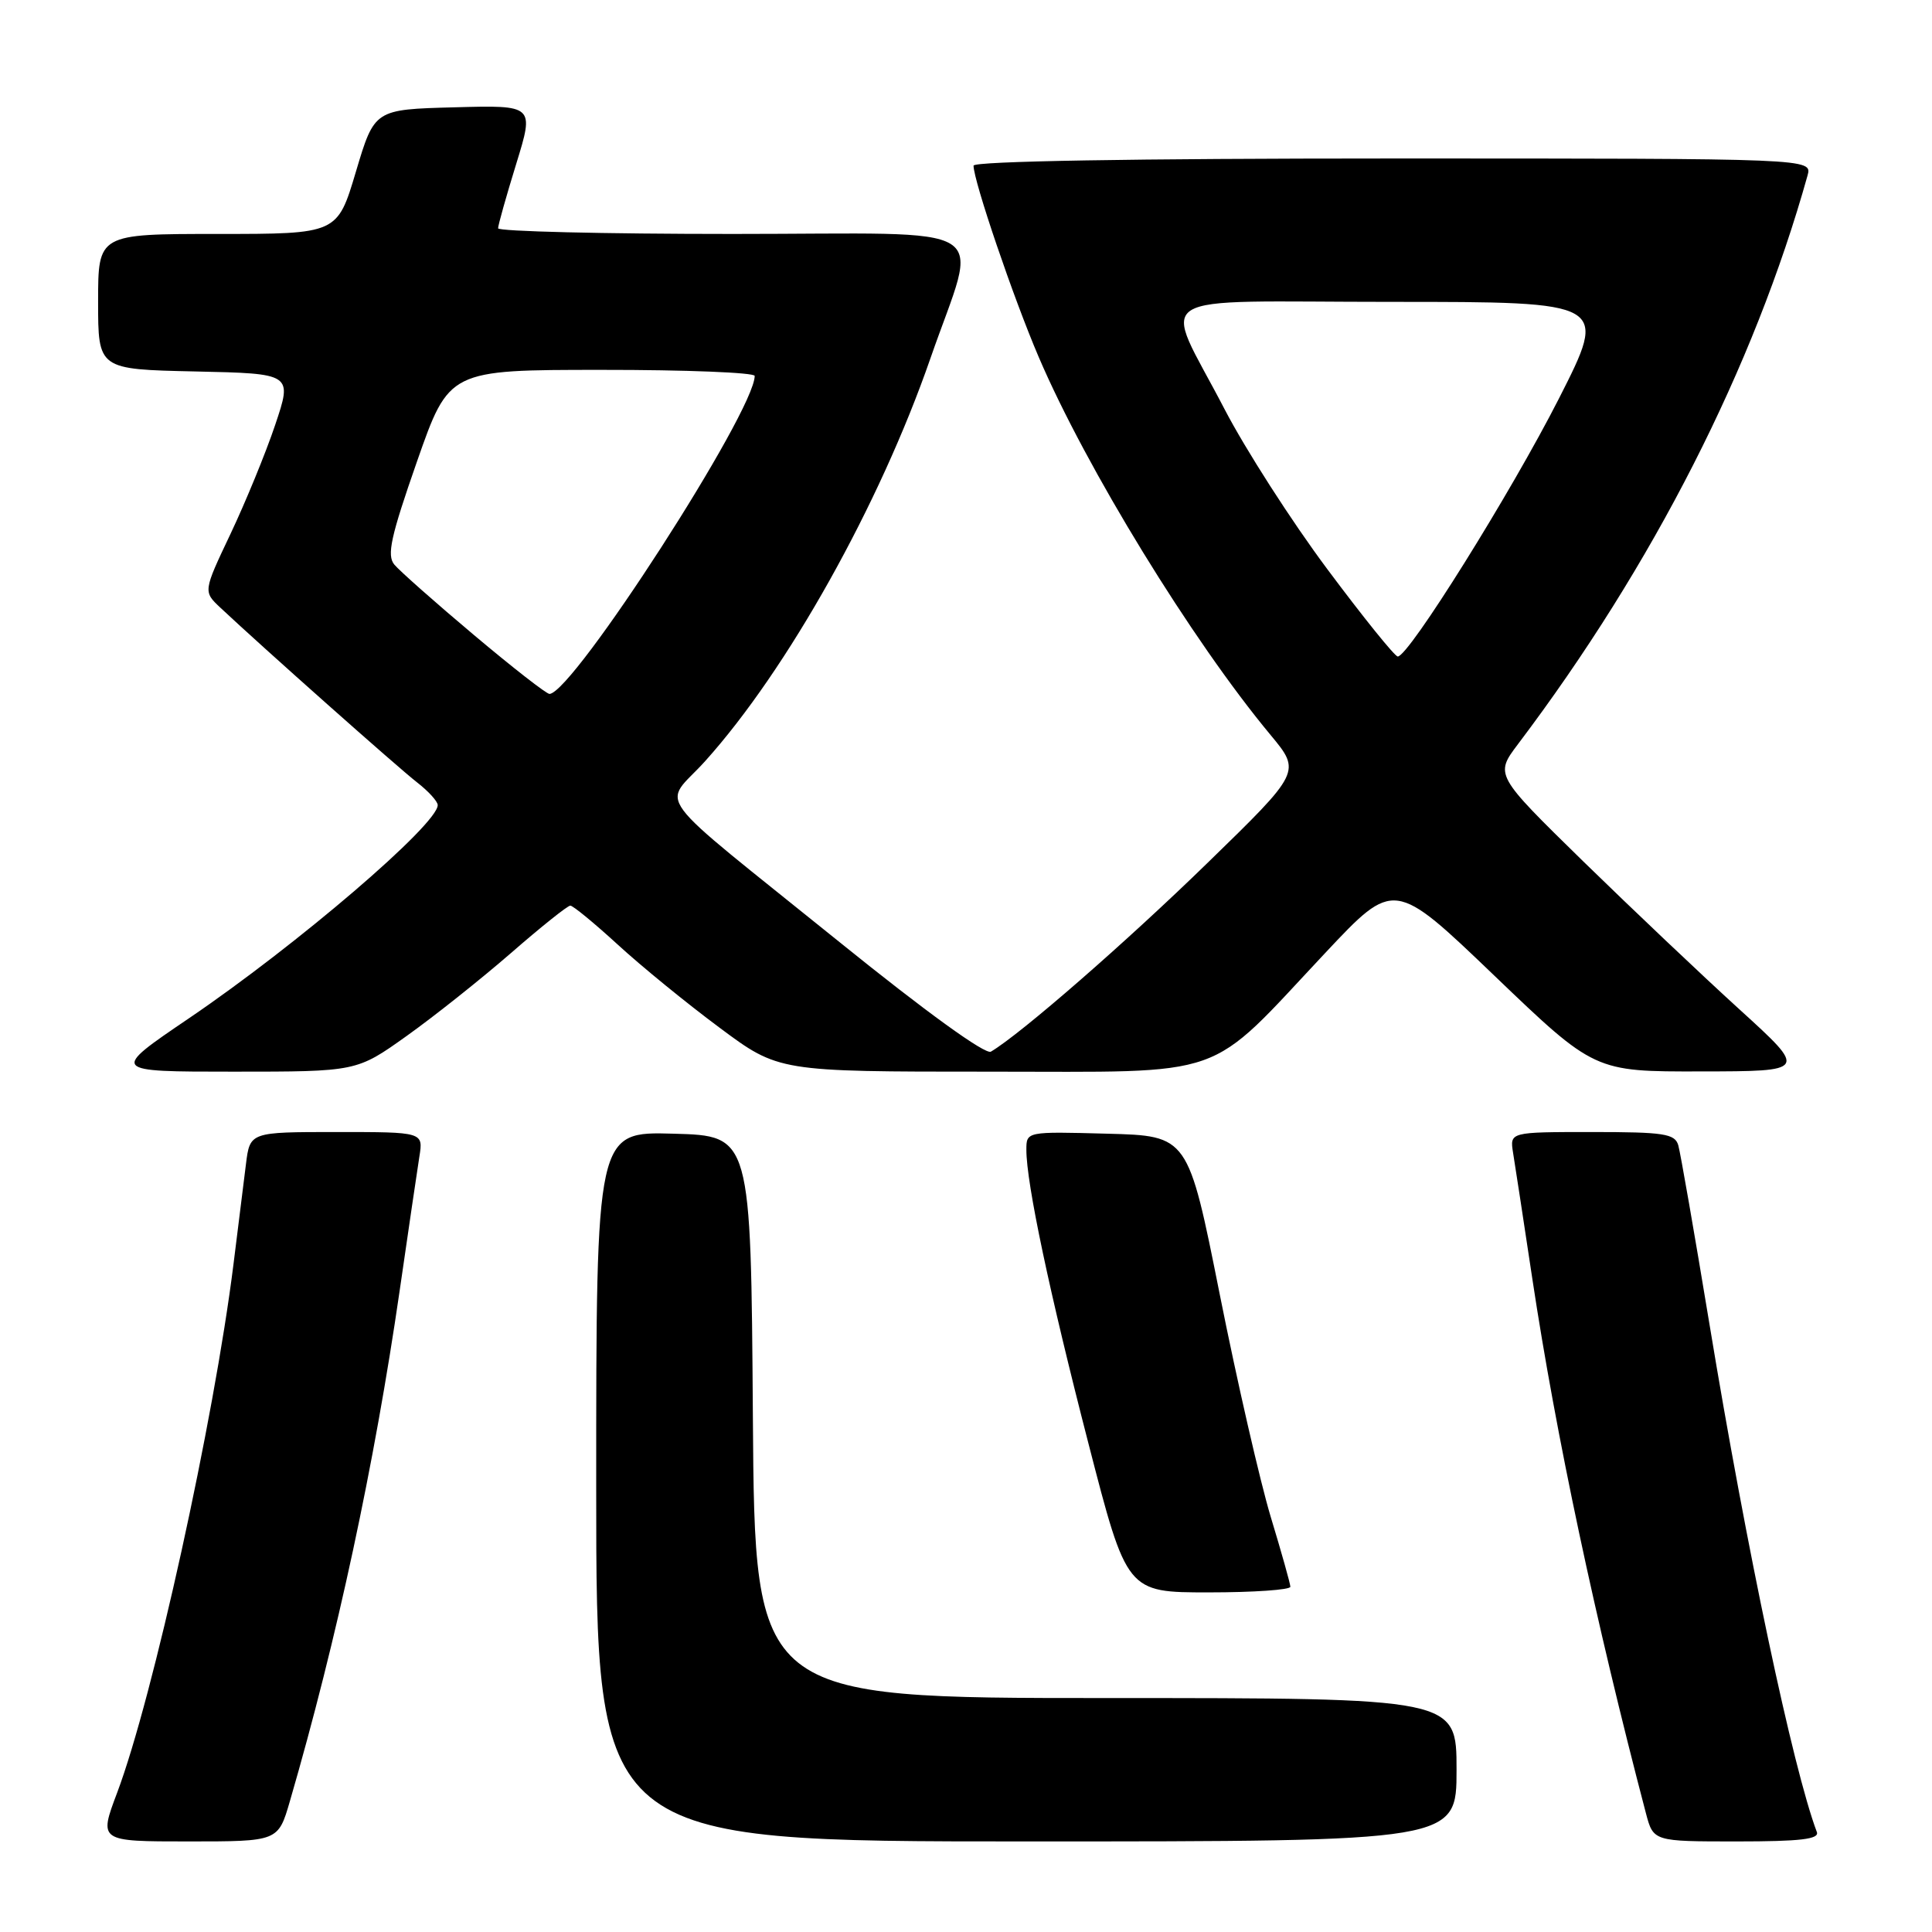 <?xml version="1.0" encoding="UTF-8" standalone="no"?>
<!DOCTYPE svg PUBLIC "-//W3C//DTD SVG 1.1//EN" "http://www.w3.org/Graphics/SVG/1.1/DTD/svg11.dtd" >
<svg xmlns="http://www.w3.org/2000/svg" xmlns:xlink="http://www.w3.org/1999/xlink" version="1.1" viewBox="0 0 256 256">
 <g >
 <path fill="currentColor"
d=" M 38.41 238.67 C 44.66 217.17 49.61 194.11 52.96 171.00 C 54.11 163.03 55.29 155.04 55.57 153.25 C 56.09 150.00 56.09 150.00 44.61 150.00 C 33.12 150.00 33.12 150.00 32.59 154.25 C 32.30 156.59 31.56 162.55 30.94 167.50 C 28.35 188.23 20.28 224.90 15.52 237.55 C 13.09 244.00 13.09 244.00 24.97 244.00 C 36.86 244.00 36.86 244.00 38.41 238.67 Z  M 193.00 234.50 C 193.00 225.00 193.00 225.00 146.51 225.00 C 100.02 225.00 100.02 225.00 99.76 187.75 C 99.50 150.50 99.50 150.50 89.25 150.22 C 79.00 149.93 79.00 149.93 79.00 196.97 C 79.00 244.00 79.00 244.00 136.00 244.00 C 193.00 244.00 193.00 244.00 193.00 234.50 Z  M 240.74 242.75 C 237.58 234.37 231.42 205.23 226.52 175.50 C 224.52 163.40 222.66 152.71 222.38 151.75 C 221.93 150.22 220.48 150.00 210.96 150.00 C 200.05 150.00 200.05 150.00 200.49 152.75 C 200.74 154.26 201.89 161.80 203.05 169.50 C 206.17 190.17 211.41 214.81 218.09 240.25 C 219.08 244.00 219.08 244.00 230.15 244.00 C 238.58 244.00 241.10 243.70 240.74 242.75 Z  M 170.98 210.25 C 170.97 209.84 169.80 205.68 168.38 201.00 C 166.97 196.32 163.92 183.05 161.62 171.50 C 157.43 150.50 157.43 150.50 146.71 150.22 C 136.00 149.93 136.00 149.93 136.00 152.36 C 136.00 156.79 139.06 171.27 144.22 191.25 C 149.31 211.00 149.31 211.00 160.16 211.00 C 166.12 211.00 170.99 210.66 170.98 210.25 Z  M 53.87 137.28 C 57.52 134.68 63.74 129.73 67.71 126.28 C 71.67 122.83 75.21 120.00 75.57 120.00 C 75.93 120.00 78.76 122.33 81.86 125.17 C 84.96 128.02 91.03 132.97 95.34 136.17 C 103.17 142.00 103.17 142.00 130.95 142.00 C 163.21 142.00 159.66 143.25 175.61 126.26 C 184.73 116.55 184.73 116.55 198.00 129.27 C 211.28 142.00 211.28 142.00 225.39 141.97 C 239.50 141.95 239.50 141.95 230.50 133.76 C 225.55 129.26 216.23 120.42 209.78 114.13 C 198.07 102.67 198.07 102.67 201.15 98.59 C 219.04 74.91 232.42 48.62 239.51 23.25 C 240.13 21.00 240.13 21.00 184.57 21.00 C 150.21 21.00 129.00 21.36 129.00 21.95 C 129.00 23.96 134.28 39.48 137.63 47.30 C 143.92 62.00 157.93 84.85 168.35 97.38 C 172.41 102.27 172.41 102.27 159.95 114.39 C 149.21 124.85 135.23 137.03 131.30 139.35 C 130.57 139.78 122.70 134.09 111.30 124.88 C 85.49 104.04 87.79 107.14 93.44 100.85 C 104.33 88.74 116.56 66.87 123.28 47.50 C 129.68 29.04 132.79 31.00 97.08 31.00 C 79.99 31.00 66.00 30.66 66.00 30.25 C 66.00 29.84 67.08 26.00 68.40 21.72 C 70.80 13.93 70.80 13.93 60.21 14.22 C 49.62 14.50 49.62 14.50 47.16 22.75 C 44.70 31.00 44.70 31.00 28.85 31.00 C 13.00 31.00 13.00 31.00 13.00 39.97 C 13.00 48.94 13.00 48.94 25.88 49.22 C 38.75 49.50 38.75 49.50 36.46 56.31 C 35.20 60.06 32.53 66.55 30.54 70.75 C 26.92 78.38 26.92 78.38 29.21 80.53 C 34.79 85.77 52.76 101.73 55.25 103.66 C 56.76 104.83 58.00 106.19 58.00 106.68 C 58.00 109.24 39.37 125.20 25.02 134.94 C 14.61 142.00 14.61 142.00 30.93 142.00 C 47.25 142.00 47.25 142.00 53.87 137.28 Z  M 62.82 84.16 C 57.69 79.85 52.94 75.64 52.25 74.81 C 51.23 73.58 51.78 71.10 55.25 61.16 C 59.50 49.01 59.50 49.01 79.75 49.01 C 90.89 49.00 100.00 49.37 100.00 49.81 C 100.00 54.51 75.99 91.73 72.82 91.95 C 72.44 91.98 67.94 88.47 62.82 84.16 Z  M 175.88 75.42 C 171.13 69.06 165.00 59.50 162.24 54.18 C 153.98 38.26 151.25 40.00 184.47 40.00 C 213.07 40.00 213.07 40.00 206.56 52.82 C 200.22 65.28 186.65 87.01 185.21 86.99 C 184.82 86.99 180.62 81.78 175.88 75.42 Z "/>
</g>
</svg>